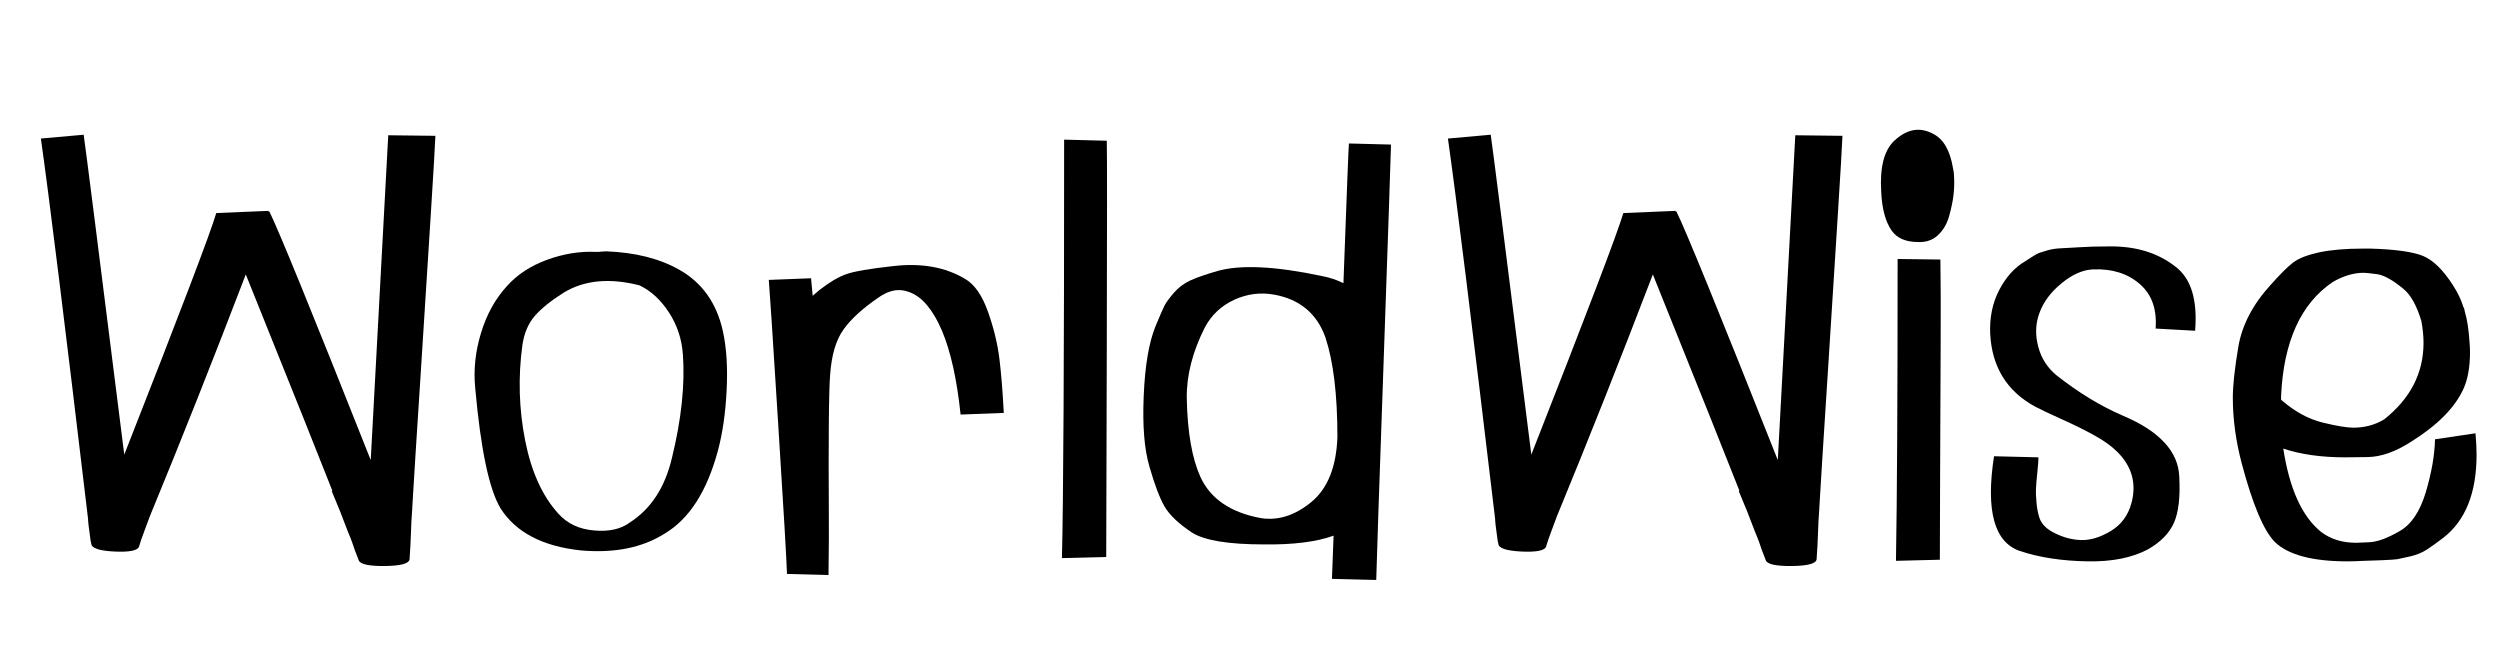<svg xmlns="http://www.w3.org/2000/svg" xmlns:xlink="http://www.w3.org/1999/xlink" width="381" zoomAndPan="magnify" viewBox="0 0 285.75 75" height="100" preserveAspectRatio="xMidYMid meet" version="1.0"><defs><g/></defs><g fill="#000000" fill-opacity="1"><g transform="translate(0.297, 62.352)"><g><path d="M 37.625 -6.203 C 37.625 -6.242 37.645 -6.266 37.688 -6.266 C 36.602 -9.055 33.305 -17.297 27.797 -30.984 C 24.078 -21.266 20.426 -12.062 16.844 -3.375 C 16.758 -3.125 16.562 -2.594 16.25 -1.781 C 15.938 -0.969 15.719 -0.332 15.594 0.125 C 15.426 0.582 14.484 0.77 12.766 0.688 C 11.055 0.602 10.18 0.312 10.141 -0.188 C 10.055 -0.52 10.016 -0.75 10.016 -0.875 C 9.848 -2.039 9.766 -2.77 9.766 -3.062 C 7.098 -25.52 5.301 -40.004 4.375 -46.516 L 9.266 -46.953 C 9.43 -45.91 10.977 -33.723 13.906 -10.391 C 20.289 -26.629 23.797 -35.832 24.422 -38 C 26.422 -38.082 28.422 -38.164 30.422 -38.25 C 30.379 -38.25 30.359 -38.227 30.359 -38.188 L 30.484 -38.188 C 31.492 -36.188 35.359 -26.711 42.078 -9.766 C 43.367 -33.848 44.035 -46.223 44.078 -46.891 L 49.469 -46.828 C 49.426 -45.703 49.242 -42.602 48.922 -37.531 C 48.609 -32.457 48.223 -26.375 47.766 -19.281 C 47.305 -12.188 46.992 -7.219 46.828 -4.375 L 46.828 -4.312 C 46.742 -3.145 46.691 -2.164 46.672 -1.375 C 46.648 -0.582 46.598 0.395 46.516 1.562 C 46.473 2.062 45.535 2.32 43.703 2.344 C 41.867 2.363 40.867 2.145 40.703 1.688 C 40.617 1.438 40.555 1.27 40.516 1.188 C 40.473 1.102 40.395 0.906 40.281 0.594 C 40.176 0.281 40.062 -0.051 39.938 -0.406 C 39.812 -0.758 39.664 -1.125 39.5 -1.5 C 38.914 -3.082 38.289 -4.648 37.625 -6.203 Z M 30.422 -38.25 Z M 30.422 -38.25 "/></g></g></g><g fill="#000000" fill-opacity="1"><g transform="translate(51.882, 62.352)"><g><path d="M 16.531 -33.562 C 16.57 -33.562 16.688 -33.57 16.875 -33.594 C 17.062 -33.613 17.238 -33.625 17.406 -33.625 C 20.75 -33.5 23.547 -32.789 25.797 -31.5 C 28.379 -30.031 30.023 -27.711 30.734 -24.547 C 31.16 -22.617 31.305 -20.352 31.172 -17.75 C 31.047 -15.145 30.711 -12.836 30.172 -10.828 C 28.922 -6.191 26.898 -3.039 24.109 -1.375 C 21.555 0.25 18.363 0.895 14.531 0.562 C 10.145 0.102 7.078 -1.5 5.328 -4.25 C 4.023 -6.426 3.062 -11 2.438 -17.969 C 2.227 -20.051 2.445 -22.156 3.094 -24.281 C 3.738 -26.414 4.734 -28.211 6.078 -29.672 C 7.242 -30.973 8.766 -31.969 10.641 -32.656 C 12.523 -33.344 14.383 -33.645 16.219 -33.562 Z M 12.578 -28.922 C 11.117 -28.004 10.016 -27.117 9.266 -26.266 C 8.516 -25.41 8.035 -24.297 7.828 -22.922 C 7.328 -19.242 7.43 -15.609 8.141 -12.016 C 8.848 -8.43 10.117 -5.633 11.953 -3.625 C 12.961 -2.5 14.32 -1.863 16.031 -1.719 C 17.738 -1.57 19.094 -1.875 20.094 -2.625 C 22.52 -4.176 24.129 -6.641 24.922 -10.016 C 26.004 -14.441 26.422 -18.383 26.172 -21.844 C 26.047 -23.602 25.516 -25.203 24.578 -26.641 C 23.641 -28.078 22.52 -29.109 21.219 -29.734 C 17.801 -30.609 14.922 -30.336 12.578 -28.922 Z M 12.578 -28.922 "/></g></g></g><g fill="#000000" fill-opacity="1"><g transform="translate(85.249, 62.352)"><g><path d="M 4.703 3.25 C 4.66 1.707 4.32 -4.055 3.688 -14.047 C 3.062 -24.047 2.707 -29.484 2.625 -30.359 L 7.453 -30.547 C 7.492 -30.172 7.555 -29.504 7.641 -28.547 C 7.723 -28.629 7.859 -28.742 8.047 -28.891 C 8.234 -29.035 8.367 -29.148 8.453 -29.234 C 9.578 -30.109 10.586 -30.703 11.484 -31.016 C 12.379 -31.336 14.164 -31.645 16.844 -31.938 C 20.051 -32.312 22.785 -31.828 25.047 -30.484 C 26.129 -29.859 27.004 -28.609 27.672 -26.734 C 28.336 -24.859 28.773 -23.062 28.984 -21.344 C 29.191 -19.633 29.359 -17.57 29.484 -15.156 L 24.547 -14.969 C 24.129 -18.969 23.422 -22.16 22.422 -24.547 C 21.867 -25.836 21.238 -26.879 20.531 -27.672 C 19.82 -28.461 19 -28.953 18.062 -29.141 C 17.125 -29.328 16.133 -29.047 15.094 -28.297 C 13.332 -27.086 12.023 -25.891 11.172 -24.703 C 10.316 -23.516 9.805 -21.812 9.641 -19.594 C 9.555 -18.594 9.504 -16.578 9.484 -13.547 C 9.461 -10.523 9.461 -7.594 9.484 -4.75 C 9.504 -1.914 9.492 0.645 9.453 2.938 L 9.453 3.375 Z M 4.703 3.25 "/></g></g></g><g fill="#000000" fill-opacity="1"><g transform="translate(116.864, 62.352)"><g><path d="M 4.516 1.438 C 4.68 -5.156 4.766 -21.098 4.766 -46.391 L 9.641 -46.266 C 9.68 -44.555 9.68 -36.582 9.641 -22.344 C 9.598 -8.113 9.578 -0.227 9.578 1.312 Z M 4.516 1.438 "/></g></g></g><g fill="#000000" fill-opacity="1"><g transform="translate(128.695, 62.352)"><g><path d="M 23.734 -1.125 C 21.766 -0.414 19.113 -0.082 15.781 -0.125 C 11.688 -0.125 8.93 -0.582 7.516 -1.5 C 6.016 -2.5 4.977 -3.488 4.406 -4.469 C 3.844 -5.457 3.27 -6.973 2.688 -9.016 C 2.102 -10.973 1.883 -13.672 2.031 -17.109 C 2.176 -20.555 2.625 -23.203 3.375 -25.047 C 3.875 -26.254 4.219 -27.047 4.406 -27.422 C 4.602 -27.797 4.961 -28.285 5.484 -28.891 C 6.004 -29.492 6.629 -29.961 7.359 -30.297 C 8.086 -30.629 9.117 -30.988 10.453 -31.375 C 13.086 -32.125 17.078 -31.93 22.422 -30.797 C 23.297 -30.629 24.109 -30.359 24.859 -29.984 C 25.234 -40.172 25.441 -45.492 25.484 -45.953 L 30.297 -45.828 C 30.254 -44.117 29.973 -35.844 29.453 -21 C 28.93 -6.164 28.648 2.145 28.609 3.938 L 23.547 3.812 C 23.586 3.062 23.648 1.414 23.734 -1.125 Z M 24.172 -12.391 C 24.172 -17.234 23.711 -21.035 22.797 -23.797 C 21.828 -26.504 19.883 -28.129 16.969 -28.672 C 15.383 -28.961 13.848 -28.766 12.359 -28.078 C 10.879 -27.391 9.766 -26.336 9.016 -24.922 C 7.598 -22.117 6.91 -19.406 6.953 -16.781 C 7.035 -12.938 7.555 -9.953 8.516 -7.828 C 9.68 -5.316 12 -3.75 15.469 -3.125 C 17.426 -2.832 19.332 -3.445 21.188 -4.969 C 23.051 -6.5 24.047 -8.973 24.172 -12.391 Z M 24.172 -12.391 "/></g></g></g><g fill="#000000" fill-opacity="1"><g transform="translate(161.124, 62.352)"><g><path d="M 37.625 -6.203 C 37.625 -6.242 37.645 -6.266 37.688 -6.266 C 36.602 -9.055 33.305 -17.297 27.797 -30.984 C 24.078 -21.266 20.426 -12.062 16.844 -3.375 C 16.758 -3.125 16.562 -2.594 16.25 -1.781 C 15.938 -0.969 15.719 -0.332 15.594 0.125 C 15.426 0.582 14.484 0.77 12.766 0.688 C 11.055 0.602 10.18 0.312 10.141 -0.188 C 10.055 -0.52 10.016 -0.75 10.016 -0.875 C 9.848 -2.039 9.766 -2.77 9.766 -3.062 C 7.098 -25.52 5.301 -40.004 4.375 -46.516 L 9.266 -46.953 C 9.43 -45.91 10.977 -33.723 13.906 -10.391 C 20.289 -26.629 23.797 -35.832 24.422 -38 C 26.422 -38.082 28.422 -38.164 30.422 -38.25 C 30.379 -38.25 30.359 -38.227 30.359 -38.188 L 30.484 -38.188 C 31.492 -36.188 35.359 -26.711 42.078 -9.766 C 43.367 -33.848 44.035 -46.223 44.078 -46.891 L 49.469 -46.828 C 49.426 -45.703 49.242 -42.602 48.922 -37.531 C 48.609 -32.457 48.223 -26.375 47.766 -19.281 C 47.305 -12.188 46.992 -7.219 46.828 -4.375 L 46.828 -4.312 C 46.742 -3.145 46.691 -2.164 46.672 -1.375 C 46.648 -0.582 46.598 0.395 46.516 1.562 C 46.473 2.062 45.535 2.32 43.703 2.344 C 41.867 2.363 40.867 2.145 40.703 1.688 C 40.617 1.438 40.555 1.27 40.516 1.188 C 40.473 1.102 40.395 0.906 40.281 0.594 C 40.176 0.281 40.062 -0.051 39.938 -0.406 C 39.812 -0.758 39.664 -1.125 39.5 -1.5 C 38.914 -3.082 38.289 -4.648 37.625 -6.203 Z M 30.422 -38.25 Z M 30.422 -38.25 "/></g></g></g><g fill="#000000" fill-opacity="1"><g transform="translate(212.709, 62.352)"><g><path d="M 10.516 -43.141 C 10.598 -42.805 10.641 -42.473 10.641 -42.141 C 10.68 -41.473 10.66 -40.781 10.578 -40.062 C 10.492 -39.352 10.328 -38.551 10.078 -37.656 C 9.828 -36.758 9.398 -36.031 8.797 -35.469 C 8.191 -34.906 7.43 -34.645 6.516 -34.688 C 5.129 -34.688 4.125 -35.125 3.5 -36 C 2.789 -37.039 2.395 -38.523 2.312 -40.453 C 2.145 -43.242 2.645 -45.18 3.812 -46.266 C 5.238 -47.598 6.703 -47.867 8.203 -47.078 C 9.41 -46.492 10.18 -45.18 10.516 -43.141 Z M 4 1.75 C 4.125 -5.383 4.188 -16.883 4.188 -32.75 L 9.078 -32.688 C 9.117 -30.301 9.129 -27.133 9.109 -23.188 C 9.086 -19.25 9.066 -14.297 9.047 -8.328 C 9.023 -2.359 9.016 0.957 9.016 1.625 Z M 4 1.75 "/></g></g></g><g fill="#000000" fill-opacity="1"><g transform="translate(225.542, 62.352)"><g><path d="M 13.719 -31.562 C 12.539 -31.52 11.336 -30.992 10.109 -29.984 C 8.879 -28.984 8.035 -27.859 7.578 -26.609 C 7.117 -25.398 7.066 -24.113 7.422 -22.75 C 7.773 -21.395 8.492 -20.281 9.578 -19.406 C 12.078 -17.445 14.582 -15.926 17.094 -14.844 C 21.27 -13.082 23.422 -10.766 23.547 -7.891 C 23.672 -5.547 23.469 -3.781 22.938 -2.594 C 22.414 -1.406 21.426 -0.395 19.969 0.438 C 18.176 1.395 15.898 1.852 13.141 1.812 C 10.18 1.77 7.578 1.375 5.328 0.625 C 2.398 -0.375 1.414 -3.984 2.375 -10.203 L 7.453 -10.078 C 7.453 -9.742 7.41 -9.18 7.328 -8.391 C 7.242 -7.598 7.191 -6.973 7.172 -6.516 C 7.148 -6.055 7.172 -5.5 7.234 -4.844 C 7.297 -4.195 7.41 -3.625 7.578 -3.125 C 7.828 -2.414 8.43 -1.832 9.391 -1.375 C 10.348 -0.914 11.305 -0.664 12.266 -0.625 C 13.359 -0.582 14.508 -0.926 15.719 -1.656 C 16.926 -2.383 17.719 -3.461 18.094 -4.891 C 18.676 -7.098 18.133 -9.035 16.469 -10.703 C 15.801 -11.367 14.93 -11.992 13.859 -12.578 C 12.797 -13.172 11.547 -13.789 10.109 -14.438 C 8.672 -15.082 7.641 -15.57 7.016 -15.906 C 3.836 -17.656 2.145 -20.41 1.938 -24.172 C 1.852 -26.047 2.195 -27.723 2.969 -29.203 C 3.738 -30.691 4.734 -31.789 5.953 -32.5 C 6.078 -32.582 6.336 -32.75 6.734 -33 C 7.129 -33.25 7.391 -33.395 7.516 -33.438 C 7.641 -33.477 7.941 -33.57 8.422 -33.719 C 8.898 -33.863 9.41 -33.945 9.953 -33.969 C 10.492 -33.988 11.234 -34.031 12.172 -34.094 C 13.117 -34.156 14.238 -34.188 15.531 -34.188 C 18.57 -34.227 21.098 -33.457 23.109 -31.875 C 24.898 -30.531 25.648 -28.086 25.359 -24.547 L 20.844 -24.797 C 21.008 -27.004 20.406 -28.703 19.031 -29.891 C 17.656 -31.086 15.883 -31.645 13.719 -31.562 Z M 13.719 -31.562 "/></g></g></g><g fill="#000000" fill-opacity="1"><g transform="translate(253.15, 62.352)"><g><path d="M 28.422 -27.234 C 28.461 -27.191 28.484 -27.148 28.484 -27.109 C 28.523 -27.023 28.547 -26.961 28.547 -26.922 L 28.547 -26.859 C 28.836 -25.898 29.023 -24.734 29.109 -23.359 C 29.148 -22.941 29.172 -22.539 29.172 -22.156 C 29.172 -20.406 28.922 -18.988 28.422 -17.906 C 27.461 -15.781 25.484 -13.773 22.484 -11.891 C 20.68 -10.723 19.008 -10.129 17.469 -10.109 C 15.926 -10.086 15.07 -10.078 14.906 -10.078 C 12.188 -10.078 9.828 -10.41 7.828 -11.078 C 8.535 -6.484 9.973 -3.312 12.141 -1.562 C 13.234 -0.727 14.57 -0.312 16.156 -0.312 C 16.238 -0.312 16.738 -0.332 17.656 -0.375 C 18.57 -0.414 19.719 -0.832 21.094 -1.625 C 22.438 -2.375 23.441 -3.852 24.109 -6.062 C 24.773 -8.281 25.129 -10.305 25.172 -12.141 L 29.797 -12.828 C 29.879 -11.953 29.922 -11.141 29.922 -10.391 C 29.922 -6.004 28.648 -2.832 26.109 -0.875 C 25.398 -0.332 24.773 0.113 24.234 0.469 C 23.691 0.82 23.051 1.082 22.312 1.25 C 21.582 1.414 21.102 1.52 20.875 1.562 C 20.645 1.602 20 1.645 18.938 1.688 C 17.875 1.727 17.238 1.75 17.031 1.75 C 16.363 1.789 15.738 1.812 15.156 1.812 C 11.188 1.812 8.43 1.082 6.891 -0.375 C 5.598 -1.664 4.32 -4.691 3.062 -9.453 C 2.395 -11.992 2.062 -14.477 2.062 -16.906 C 2.062 -18.281 2.27 -20.207 2.688 -22.688 C 3.102 -25.176 4.336 -27.547 6.391 -29.797 C 7.473 -31.016 8.328 -31.863 8.953 -32.344 C 9.578 -32.82 10.555 -33.207 11.891 -33.5 C 13.234 -33.789 14.926 -33.938 16.969 -33.938 C 17.219 -33.938 17.488 -33.938 17.781 -33.938 C 20.656 -33.852 22.664 -33.57 23.812 -33.094 C 24.969 -32.613 26.109 -31.492 27.234 -29.734 C 27.773 -28.898 28.172 -28.066 28.422 -27.234 Z M 19.344 -14.406 C 22.352 -16.781 23.859 -19.703 23.859 -23.172 C 23.859 -23.961 23.773 -24.797 23.609 -25.672 C 23.066 -27.461 22.375 -28.691 21.531 -29.359 C 20.32 -30.359 19.32 -30.91 18.531 -31.016 C 17.738 -31.117 17.238 -31.172 17.031 -31.172 C 15.863 -31.172 14.676 -30.816 13.469 -30.109 C 9.832 -27.648 7.867 -23.312 7.578 -17.094 L 7.578 -16.656 C 9.117 -15.32 10.691 -14.457 12.297 -14.062 C 13.91 -13.664 15.094 -13.469 15.844 -13.469 C 17.133 -13.469 18.301 -13.781 19.344 -14.406 Z M 19.344 -14.406 "/></g></g></g></svg>